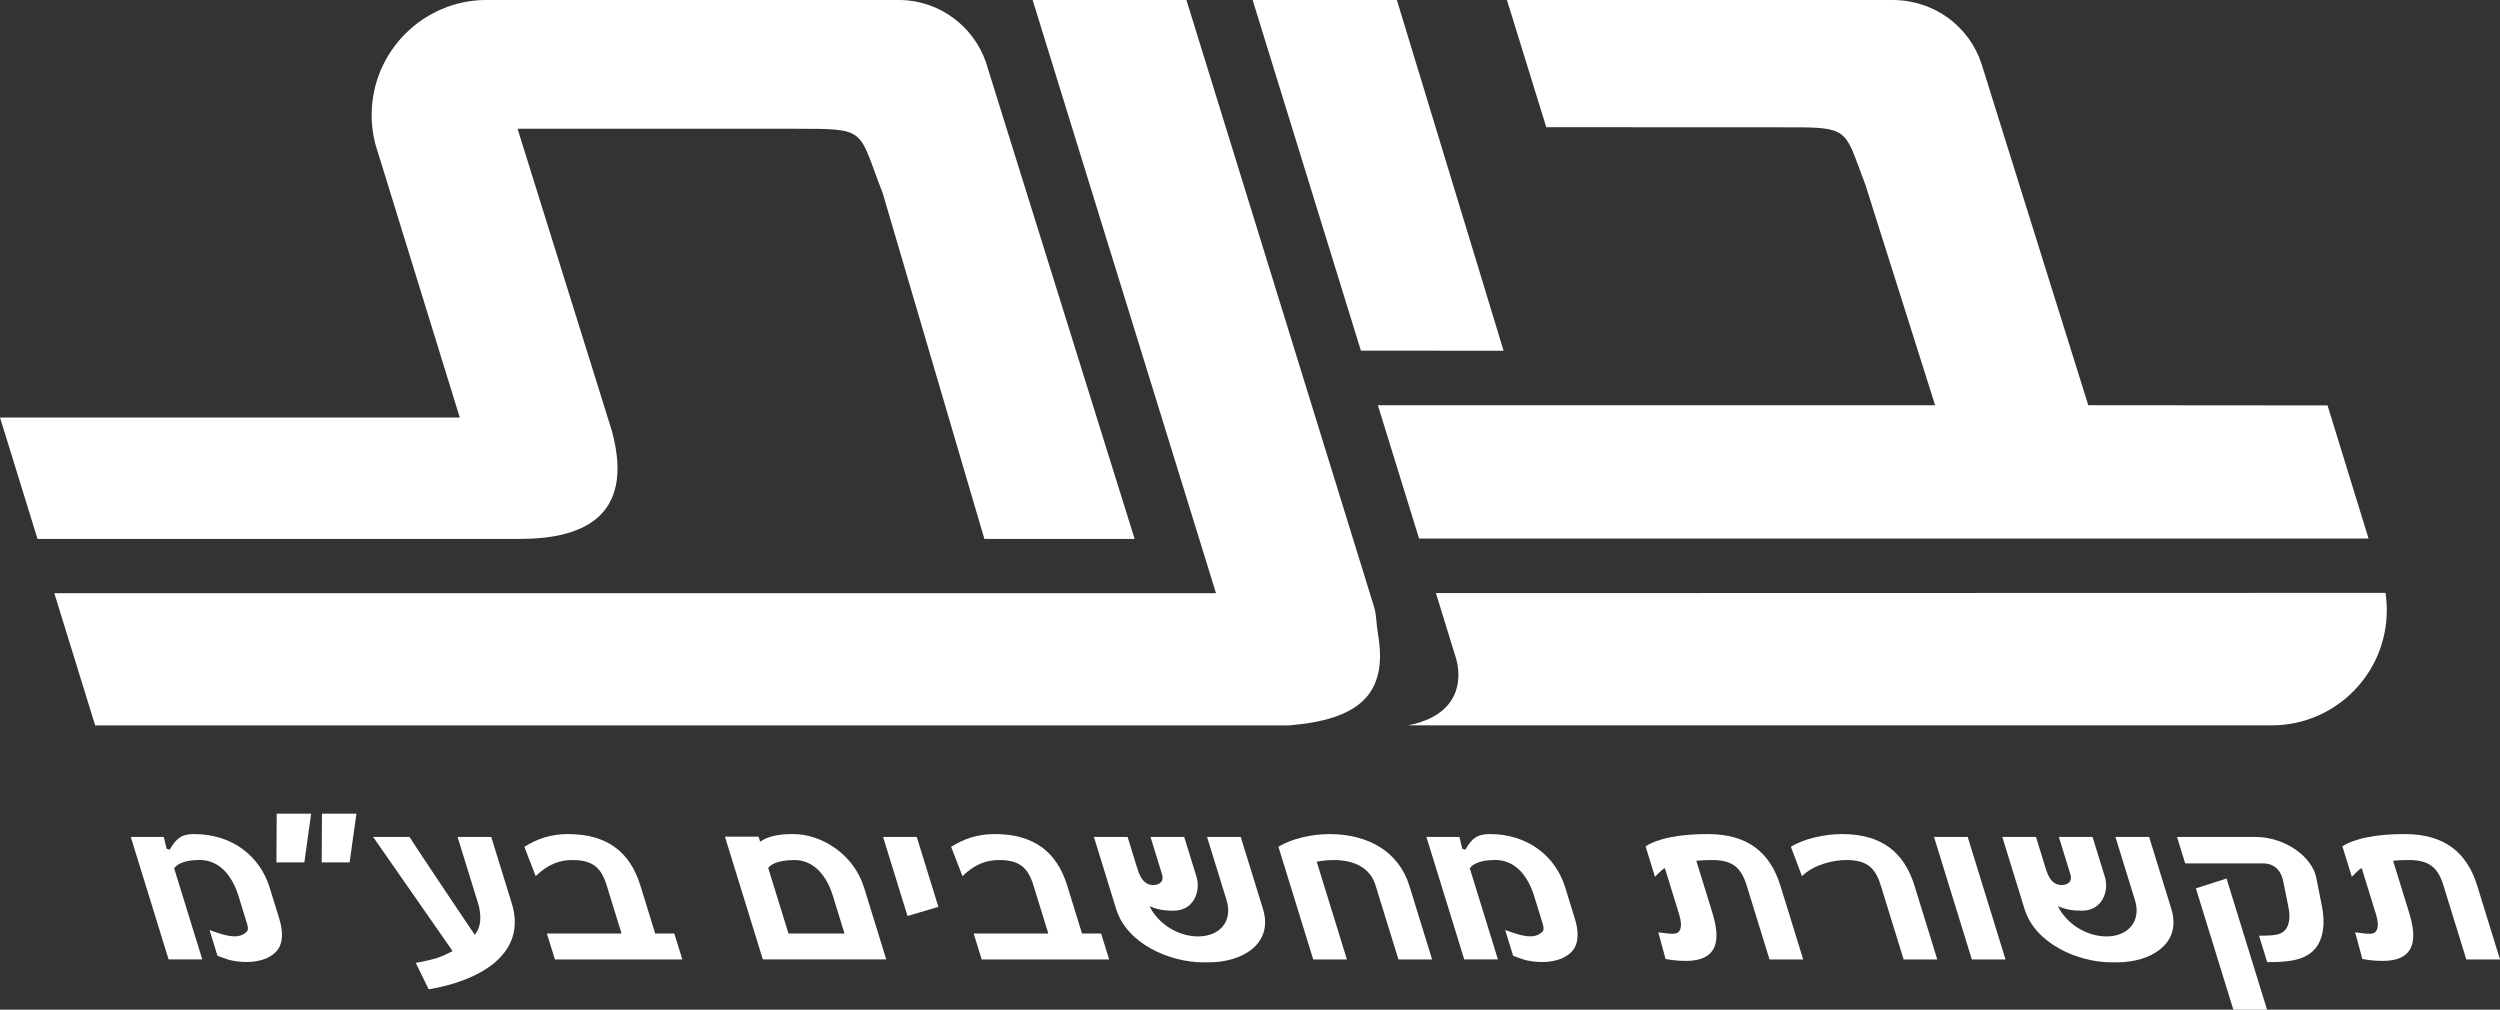 <?xml version="1.0" encoding="UTF-8"?><svg id="Layer_2" xmlns="http://www.w3.org/2000/svg" viewBox="0 0 650.99 262.91"><rect x="0" y="0" width="650.99" height="262.91" fill="#333333" stroke="none"/><defs><style>.cls-1{fill:#fff;}</style></defs><g id="Layer_1-2"><polygon class="cls-1" points="363.74 0 391.53 91.33 354.37 91.31 326.18 0 363.74 0"/><g><path class="cls-1" d="M366.68,188.87c17.38-3.42,12.43-17.54,12.43-17.54l-5.2-16.89,247.26-.06c.23,1.5,.34,2.99,.34,4.51,0,16.56-13.43,29.99-29.98,29.99h-224.85Z"/><path class="cls-1" d="M358.78,164.82c2.9,16.28-5.29,22.58-23.08,24.07H24.78s-10.64-34.43-10.64-34.43H316.64L268.89,0h40.05l48.93,158.25c.59,2.08,.51,4.33,.91,6.57"/><path class="cls-1" d="M72.79,239.46l-2.59-8.38c-2.57-8.32-9.92-13.89-19.61-13.89-3.34,0-4.69,1.12-6.41,4.07l-.8-.26c-.23-.75-.42-2-.75-3.07h-8.58l9.85,31.9h8.77l-7.32-23.71c.35-.56,1.81-2.19,6.59-2.19,5.43,0,8.64,4.44,10.16,9.38l2.14,6.94c.58,1.88,.37,2.25-.73,2.94-2.29,1.5-6.09,0-8.95-1.01l2.07,6.7s2.3,.87,3.23,1.12c4.52,1.06,9.45,.5,11.98-2.13,2.39-2.43,1.53-6.51,.93-8.45"/></g><path class="cls-1" d="M81.02,211.87h-8.97l-.07,12.7h7.27l1.77-12.7Zm11.79,0h-8.97l-.07,12.7h7.27l1.77-12.7Z"/><g><path class="cls-1" d="M133.25,235.2l-5.33-17.26h-8.77l5.33,17.26c.99,3.19,.79,6.39-.87,8.2,0,0-14.97-22.21-16.96-25.46h-9.49l20.7,29.72-1.25,.62c-1.54,.75-2.47,1.13-4.23,1.57-1.57,.44-4.12,.88-4.12,.88l3.37,6.88c12.83-2.12,25.78-8.95,21.63-22.4"/><path class="cls-1" d="M177.68,249.84l-2.09-6.75h-4.98l-3.84-12.45c-2.68-8.69-8.54-13.45-18.88-13.45-4.52,0-8.06,1.25-11.35,3.32l2.95,7.63c3.22-3.13,6.3-4.19,9.51-4.19,5.3,0,7.54,1.94,8.97,6.57l3.88,12.57h-19.44l2.09,6.75h33.19Z"/><path class="cls-1" d="M219.92,243.09h-14.6l-5.28-17.08c.37-.49,1.78-2.06,6.89-2.06,3.99,0,7.92,2.75,9.97,9.38l3.01,9.76Zm10.86,6.75l-5.8-18.77c-2.65-8.56-10.96-13.89-18.49-13.89-3.73,0-6.57,.57-8.55,2l-.4-1.31h-8.77l9.87,31.96h32.14Z"/></g><polygon class="cls-1" points="244.35 236.14 238.72 217.94 229.95 217.94 236.31 238.52 244.35 236.14"/><g><path class="cls-1" d="M288.82,249.84l-2.09-6.75h-4.98l-3.84-12.45c-2.69-8.69-8.54-13.45-18.89-13.45-4.52,0-8.06,1.25-11.35,3.32l2.95,7.63c3.22-3.13,6.3-4.19,9.51-4.19,5.3,0,7.54,1.94,8.97,6.57l3.88,12.57h-19.44l2.09,6.75h33.19Z"/><path class="cls-1" d="M328.88,236.7l-5.8-18.76h-8.77l5.1,16.51c1.6,5.2-1.55,9.39-7.44,9.39-5.3,0-10.47-3.38-12.65-7.89,2.05,.94,4.04,1.19,6.26,1.19,5.3,0,7.14-5.07,5.97-8.88l-3.19-10.32h-8.77l3.03,9.83c.48,1.56-.48,2.69-2.32,2.69-3.01,0-3.83-3.32-4.38-5.07l-2.3-7.45h-8.77l5.79,18.76c2.8,9.08,13.98,13.89,22.68,13.89h1.44c8.71,0,16.91-4.81,14.11-13.89"/><path class="cls-1" d="M372.92,249.84l-5.93-19.2c-2.71-8.76-10.57-13.45-20.85-13.45-4.45,0-9.91,1.19-13.24,3.32l9.06,29.33h8.77l-7.86-25.45c1.6-.32,3.14-.44,4.38-.44,5.44,0,9.54,2.06,10.93,6.57l5.97,19.32h8.77Z"/><path class="cls-1" d="M410.16,239.46l-2.59-8.38c-2.57-8.32-9.92-13.89-19.61-13.89-3.34,0-4.69,1.12-6.4,4.07l-.8-.26c-.23-.75-.42-2-.75-3.07h-8.58l9.85,31.9h8.77l-7.32-23.71c.35-.56,1.81-2.19,6.59-2.19,5.43,0,8.64,4.44,10.16,9.38l2.14,6.94c.58,1.88,.37,2.25-.73,2.94-2.28,1.5-6.09,0-8.95-1.01l2.07,6.7s2.3,.87,3.22,1.12c4.52,1.06,9.45,.5,11.98-2.13,2.39-2.43,1.52-6.51,.93-8.45"/><path class="cls-1" d="M469.55,249.84l-5.94-19.2c-2.69-8.69-8.54-13.45-18.88-13.45-7.33,0-12.9,1.07-16.23,3.19l2.45,7.94c1.84-1.88,2.12-2.06,2.58-2.25l3.69,11.95c1.16,3.75,.14,5.13-1.49,5.13-1.11,0-1.59-.06-3.91-.38l1.88,6.94c2.23,.44,4.02,.5,5.33,.5,10.21,0,8.19-8.25,6.72-13.01l-4.04-13.07c1.34-.12,2.76-.18,4.13-.18,5.24,0,7.54,1.94,8.97,6.57l5.97,19.32h8.78Z"/><path class="cls-1" d="M504.46,249.84l-5.93-19.2c-2.69-8.69-8.54-13.45-18.88-13.45-4.45,0-9.98,1.19-13.31,3.32l2.88,7.63c3.18-3.07,8.2-4.19,11.54-4.19,5.3,0,7.54,1.94,8.97,6.57l5.97,19.32h8.77Z"/></g><polygon class="cls-1" points="522.23 249.84 512.38 217.94 503.61 217.94 513.46 249.84 522.23 249.84"/><g><path class="cls-1" d="M565.42,236.7l-5.8-18.76h-8.77l5.1,16.51c1.6,5.2-1.55,9.39-7.44,9.39-5.3,0-10.47-3.38-12.65-7.89,2.06,.94,4.03,1.19,6.26,1.19,5.3,0,7.14-5.07,5.96-8.88l-3.19-10.32h-8.77l3.03,9.83c.49,1.56-.48,2.69-2.31,2.69-3.01,0-3.84-3.32-4.38-5.07l-2.3-7.45h-8.77l5.79,18.76c2.8,9.08,13.98,13.89,22.68,13.89h1.44c8.71,0,16.91-4.81,14.11-13.89"/><path class="cls-1" d="M590.33,262.91l-10.55-34.15-7.98,2.56,9.75,31.59h8.78Zm12.81-34.4c-1.02-5.2-7.85-10.58-15.97-10.58h-20.29l2.13,6.89h20.29c1.51,0,4.41,.49,5.26,4.75l1.35,6.7c.47,2.37,.46,5.32-1.75,6.62-1.25,.82-4.48,.75-5.92,.75l2.12,6.88c4.32,0,9.06-.12,11.99-2.94,3.22-3.13,2.89-8.44,2.31-11.38l-1.52-7.69Z"/><path class="cls-1" d="M650.99,249.84l-5.93-19.2c-2.69-8.69-8.54-13.45-18.88-13.45-7.33,0-12.9,1.07-16.23,3.19l2.46,7.94c1.84-1.88,2.11-2.06,2.58-2.25l3.69,11.95c1.16,3.75,.14,5.13-1.49,5.13-1.11,0-1.59-.06-3.92-.38l1.88,6.94c2.23,.44,4.01,.5,5.32,.5,10.22,0,8.19-8.25,6.72-13.01l-4.04-13.07c1.34-.12,2.76-.18,4.13-.18,5.24,0,7.54,1.94,8.97,6.57l5.97,19.32h8.77Z"/><path class="cls-1" d="M0,108.72H119.72l-21.18-68.6-.79-2.54c-.64-2.43-.97-4.97-.97-7.6,0-16.56,13.42-29.99,29.98-29.99h107.68c10.29,.2,19,6.86,22.25,16.08l.49,1.58,38.27,122.68h-39.12l-26.48-90.05c-6.54-16.77-3.77-16.75-22.46-16.75h-72.62l24.58,78.74c6.23,23.06-8.71,28.06-23.94,28.06H9.77L0,108.72Z"/><path class="cls-1" d="M369.52,140.23l-10.73-34.7h145.11l-18.13-57.33c-5.14-13.52-4.09-14.9-16.8-15.05l-66.33-.03L392.4,0h100.37c11,0,20.07,6.98,23.21,16.63l27.8,88.89,62.3,.05,10.68,34.66h-247.24Z"/></g></g></svg>